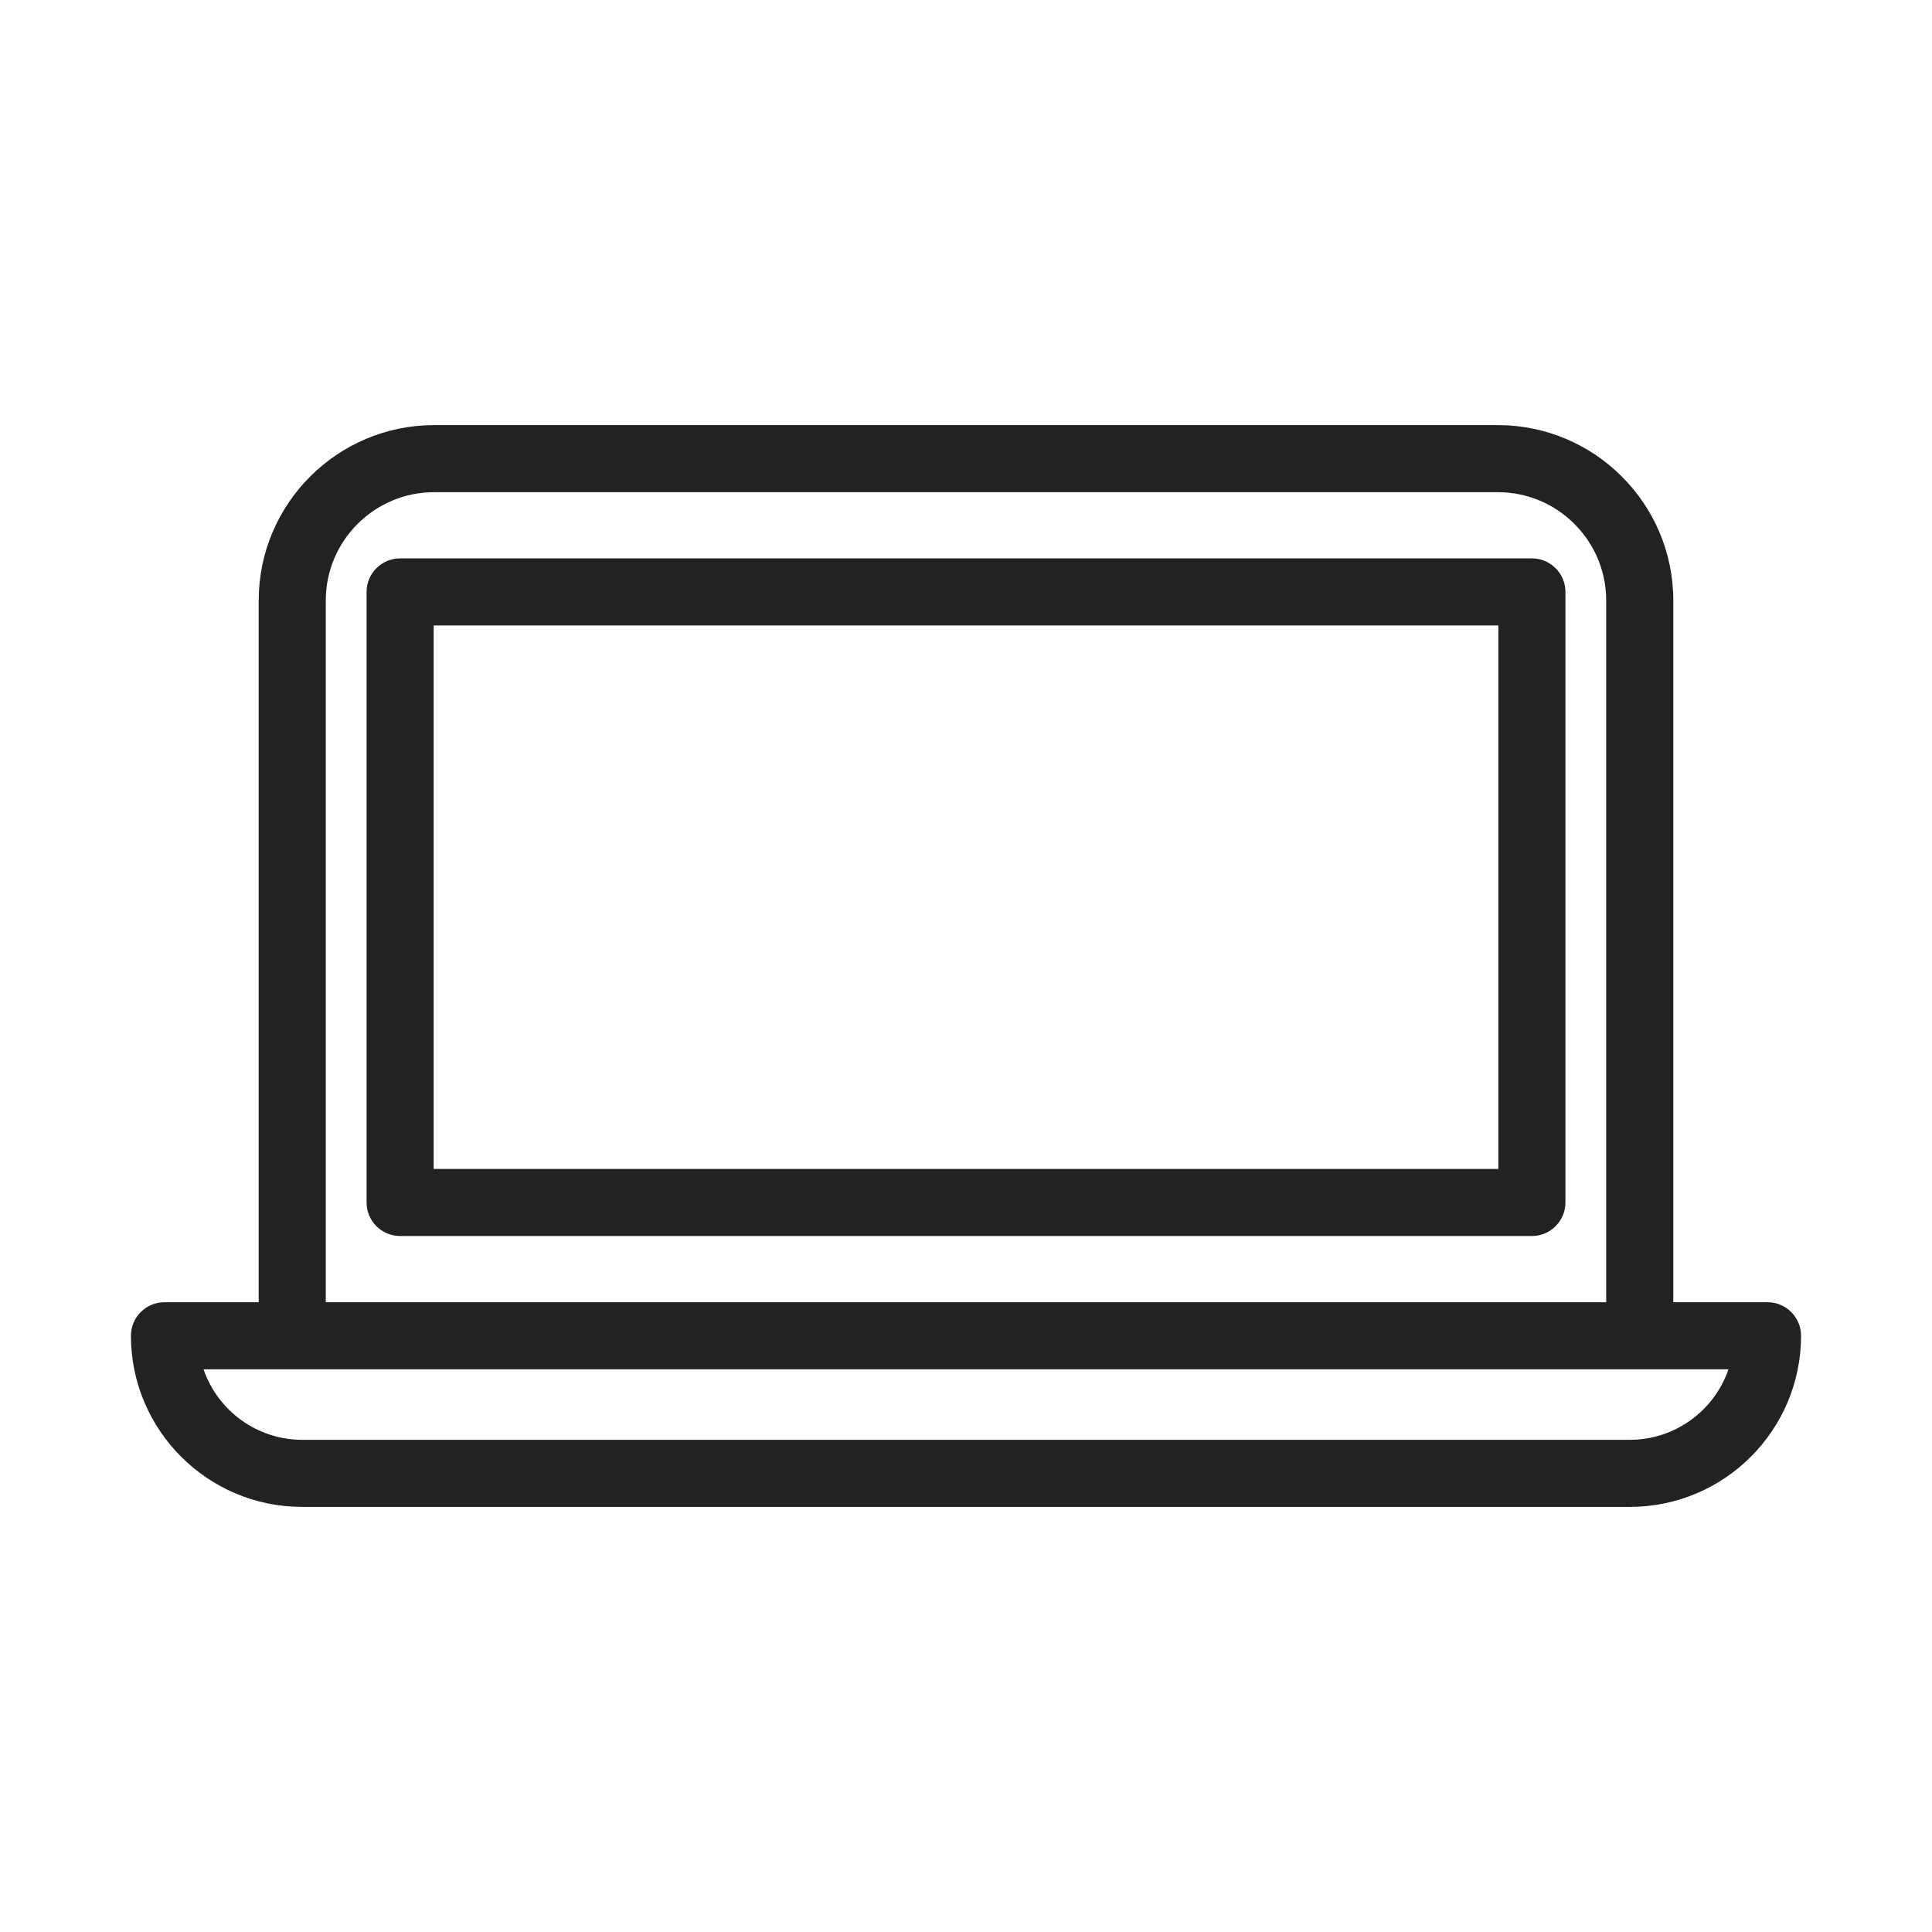 <?xml version="1.0" encoding="utf-8"?>
<!-- Generator: Adobe Illustrator 15.0.0, SVG Export Plug-In . SVG Version: 6.00 Build 0)  -->
<!DOCTYPE svg PUBLIC "-//W3C//DTD SVG 1.1//EN" "http://www.w3.org/Graphics/SVG/1.1/DTD/svg11.dtd">
<svg version="1.1" id="Capa_1" xmlns="http://www.w3.org/2000/svg" xmlns:xlink="http://www.w3.org/1999/xlink" x="0px" y="0px"
	 width="600px" height="600px" viewBox="0 0 600 600" enable-background="new 0 0 600 600" xml:space="preserve">
<g>
	<path fill="#222221" d="M548.92,404.418h-29.264V186.497c0-30.037-24.438-54.474-54.479-54.474H134.823
		c-30.04,0-54.479,24.437-54.479,54.474v217.921H51.081c-5.744,0-10.417,4.674-10.417,10.416c0,29.303,23.84,53.143,53.143,53.143
		h412.382c29.305,0,53.146-23.84,53.146-53.143C559.336,409.092,554.664,404.418,548.92,404.418z M134.823,152.854h330.355
		c18.553,0,33.646,15.092,33.646,33.643v217.921H101.175V186.497C101.175,167.946,116.27,152.854,134.823,152.854z M506.189,447.145
		H93.807c-13.854,0-26.16-8.908-30.588-21.895h473.562C532.354,438.236,520.045,447.145,506.189,447.145z"/>
	<path fill="#222221" d="M124.261,383.857h351.483c5.744,0,10.416-4.674,10.416-10.418V183.824c0-5.743-4.672-10.416-10.416-10.416
		H124.261c-5.744,0-10.417,4.673-10.417,10.416v189.616C113.844,379.184,118.517,383.857,124.261,383.857z M134.676,363.023V194.241
		h330.652v168.783H134.676z"/>
</g>
</svg>
